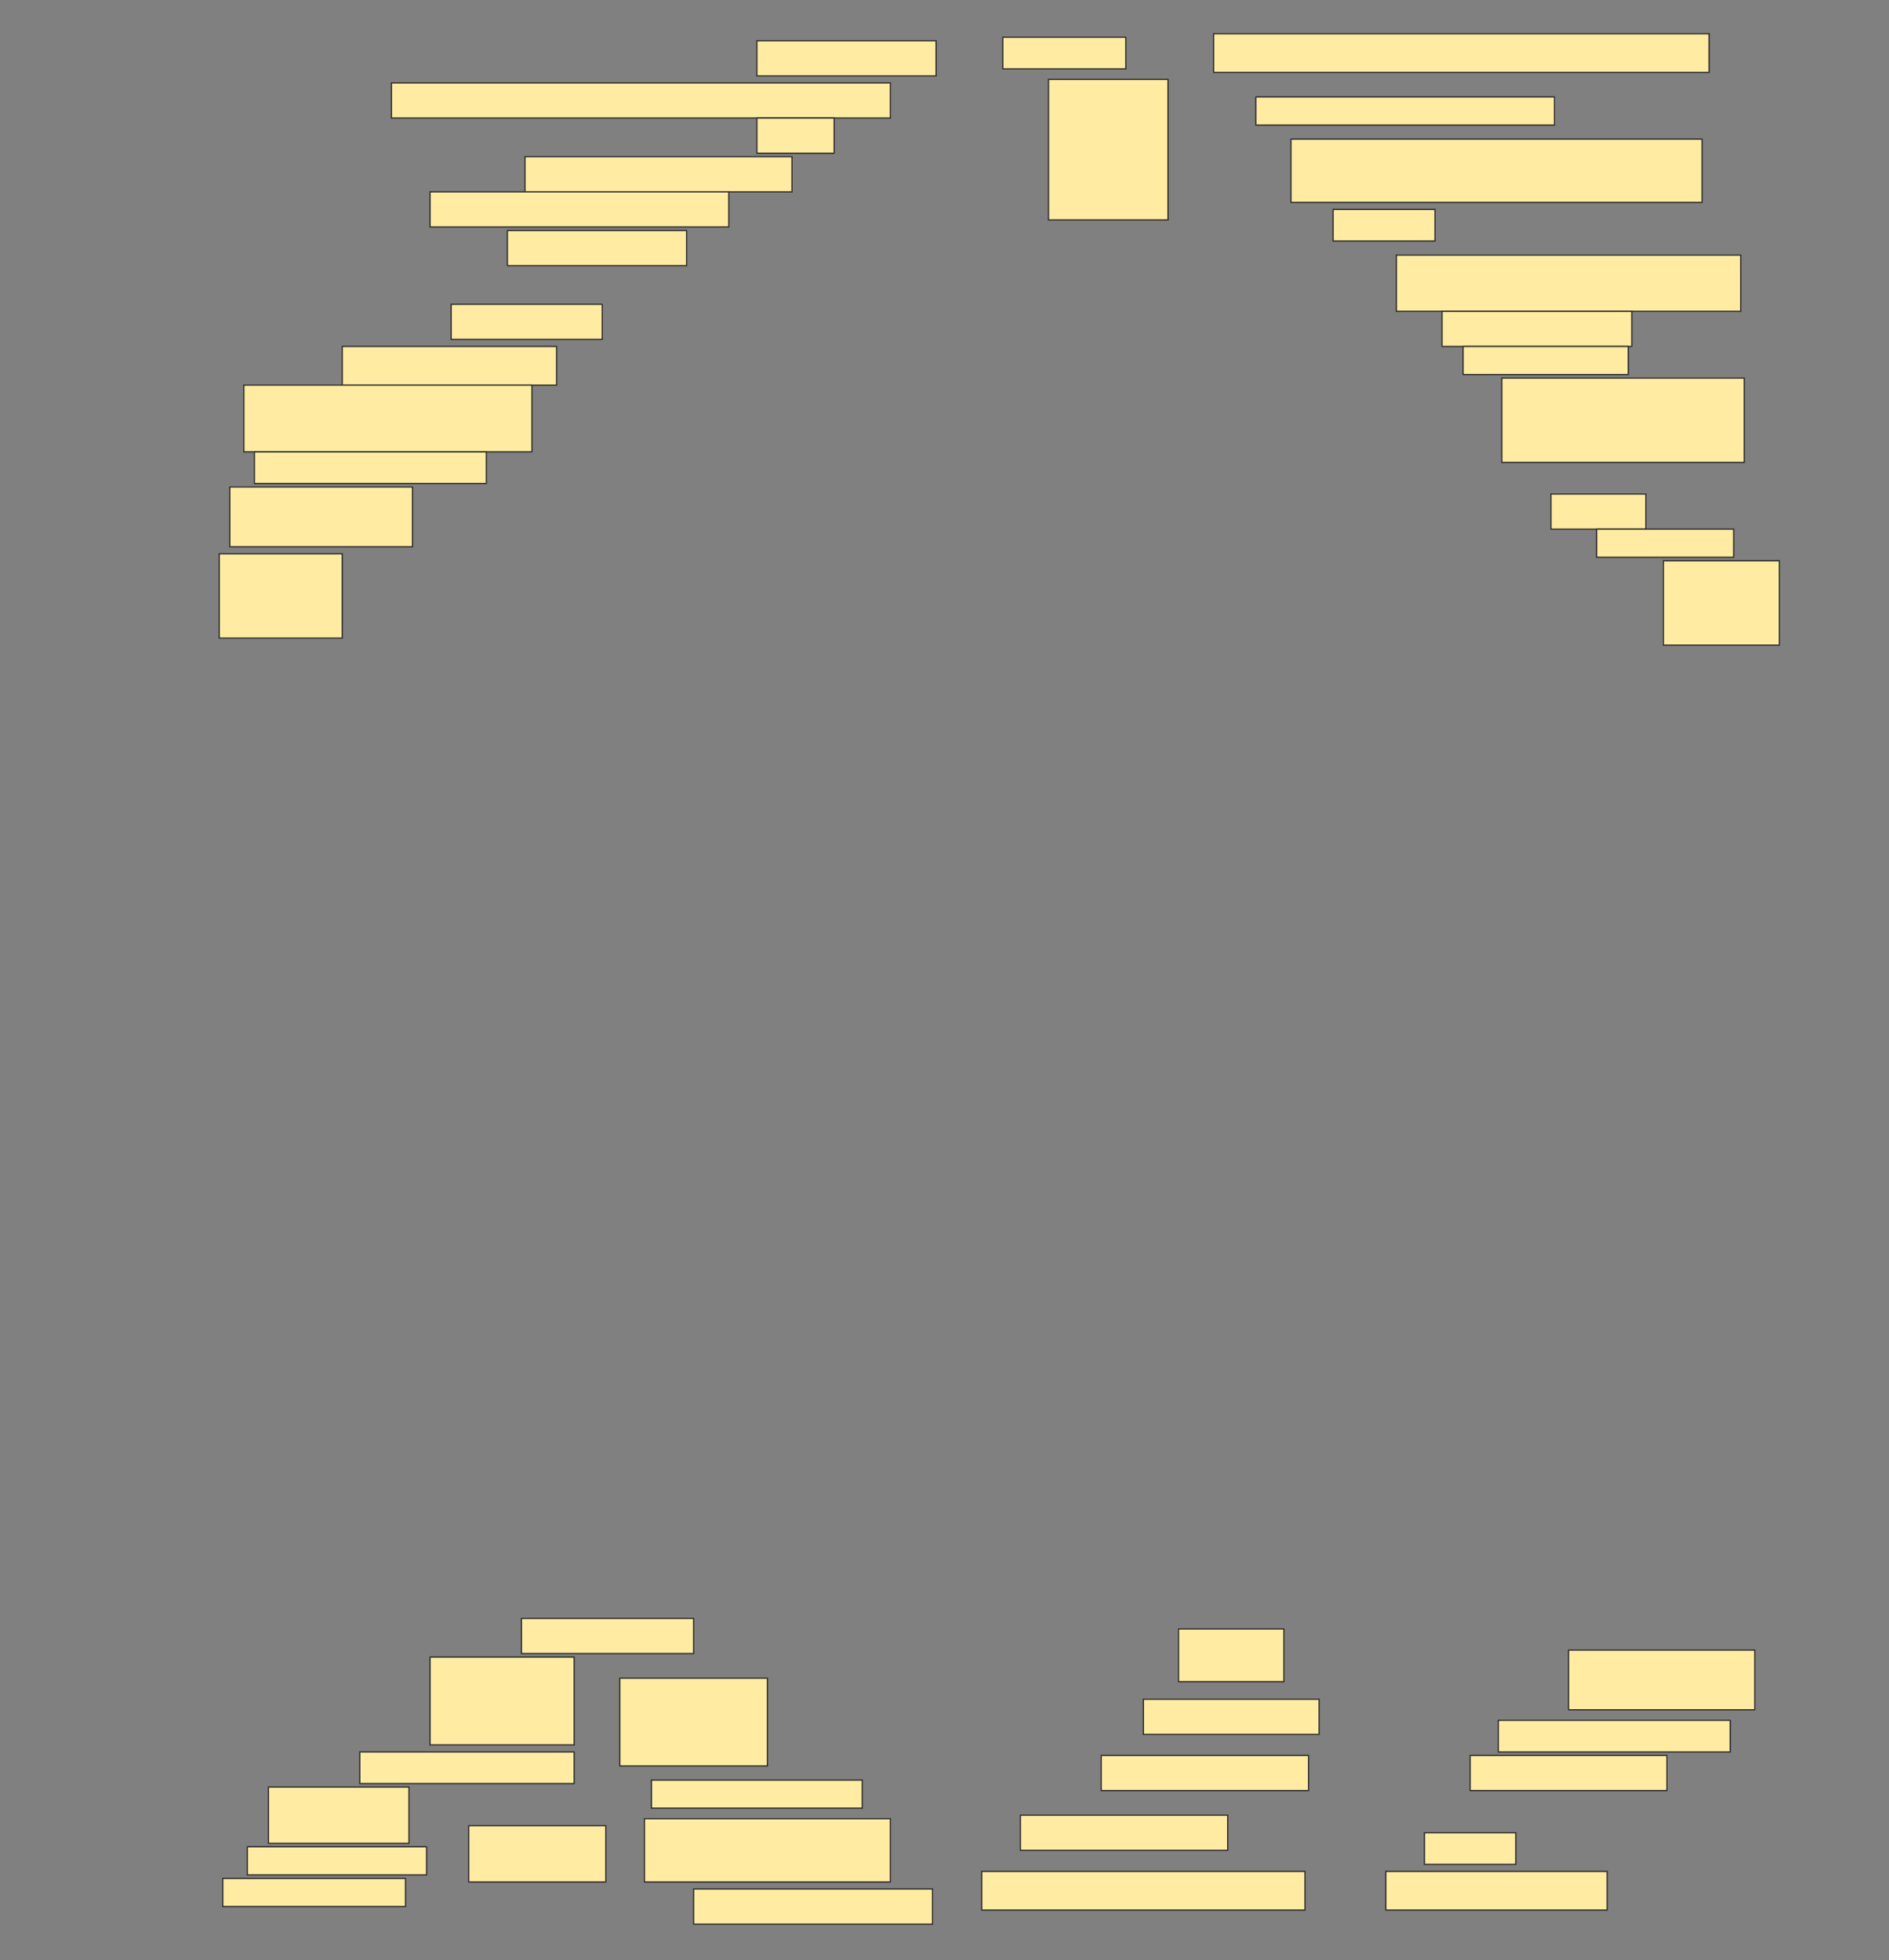 <svg height="1594" width="1536" xmlns="http://www.w3.org/2000/svg">
 <rect width="100%" height="100%" fill="#808080" stroke="none"/>
 <!-- Created with Image Occlusion Enhanced -->
 <g>
  <title>Labels</title>
 </g>
 <g>
  <title>Masks</title>
  <rect fill="#FFEBA2" height="28.571" id="a2094e99ce704ea2ae75e136e756bd24-ao-1" stroke="#2D2D2D" width="145.714" x="615.429" y="33.143"/>
  <rect fill="#FFEBA2" height="25.714" id="a2094e99ce704ea2ae75e136e756bd24-ao-2" stroke="#2D2D2D" width="100" x="815.429" y="30.286"/>
  <rect fill="#FFEBA2" height="31.429" id="a2094e99ce704ea2ae75e136e756bd24-ao-3" stroke="#2D2D2D" width="402.857" x="986.857" y="27.428"/>
  <rect fill="#FFEBA2" height="28.571" id="a2094e99ce704ea2ae75e136e756bd24-ao-4" stroke="#2D2D2D" width="405.714" x="318.286" y="67.428"/>
  <rect fill="#FFEBA2" height="22.857" id="a2094e99ce704ea2ae75e136e756bd24-ao-5" stroke="#2D2D2D" width="242.857" x="1021.143" y="78.857"/>
  <rect fill="#FFEBA2" height="114.286" id="a2094e99ce704ea2ae75e136e756bd24-ao-6" stroke="#2D2D2D" width="97.143" x="852.572" y="64.571"/>
  <rect fill="#FFEBA2" height="28.571" id="a2094e99ce704ea2ae75e136e756bd24-ao-7" stroke="#2D2D2D" width="62.857" x="615.429" y="96"/>
  <rect fill="#FFEBA2" height="51.429" id="a2094e99ce704ea2ae75e136e756bd24-ao-8" stroke="#2D2D2D" width="334.286" x="1049.714" y="113.143"/>
  <rect fill="#FFEBA2" height="28.571" id="a2094e99ce704ea2ae75e136e756bd24-ao-9" stroke="#2D2D2D" width="217.143" x="426.857" y="127.428"/>
  <rect fill="#FFEBA2" height="28.571" id="a2094e99ce704ea2ae75e136e756bd24-ao-10" stroke="#2D2D2D" width="242.857" x="349.714" y="156"/>
  <rect fill="#FFEBA2" height="25.714" id="a2094e99ce704ea2ae75e136e756bd24-ao-11" stroke="#2D2D2D" width="82.857" x="1084" y="170.286"/>
  <rect fill="#FFEBA2" height="28.571" id="a2094e99ce704ea2ae75e136e756bd24-ao-12" stroke="#2D2D2D" width="145.714" x="412.572" y="187.428"/>
  <rect fill="#FFEBA2" height="45.714" id="a2094e99ce704ea2ae75e136e756bd24-ao-13" stroke="#2D2D2D" width="280" x="1135.429" y="207.428"/>
  <rect fill="#FFEBA2" height="28.571" id="a2094e99ce704ea2ae75e136e756bd24-ao-14" stroke="#2D2D2D" width="122.857" x="366.857" y="247.428"/>
  <rect fill="#FFEBA2" height="28.571" id="a2094e99ce704ea2ae75e136e756bd24-ao-15" stroke="#2D2D2D" width="154.286" x="1172.572" y="253.143"/>
  <rect fill="#FFEBA2" height="31.429" id="a2094e99ce704ea2ae75e136e756bd24-ao-16" stroke="#2D2D2D" width="174.286" x="278.286" y="281.714"/>
  <rect fill="#FFEBA2" height="22.857" id="a2094e99ce704ea2ae75e136e756bd24-ao-17" stroke="#2D2D2D" width="134.286" x="1189.714" y="281.714"/>
  <rect fill="#FFEBA2" height="54.286" id="a2094e99ce704ea2ae75e136e756bd24-ao-18" stroke="#2D2D2D" width="234.286" x="198.286" y="313.143"/>
  <rect fill="#FFEBA2" height="68.571" id="a2094e99ce704ea2ae75e136e756bd24-ao-19" stroke="#2D2D2D" width="197.143" x="1221.143" y="307.428"/>
  <rect fill="#FFEBA2" height="25.714" id="a2094e99ce704ea2ae75e136e756bd24-ao-20" stroke="#2D2D2D" width="188.571" x="206.857" y="367.428"/>
  <rect fill="#FFEBA2" height="28.571" id="a2094e99ce704ea2ae75e136e756bd24-ao-21" stroke="#2D2D2D" width="77.143" x="1261.143" y="401.714"/>
  <rect fill="#FFEBA2" height="48.571" id="a2094e99ce704ea2ae75e136e756bd24-ao-22" stroke="#2D2D2D" width="148.571" x="186.857" y="396"/>
  <rect fill="#FFEBA2" height="22.857" id="a2094e99ce704ea2ae75e136e756bd24-ao-23" stroke="#2D2D2D" width="111.429" x="1298.286" y="430.286"/>
  <rect fill="#FFEBA2" height="68.571" id="a2094e99ce704ea2ae75e136e756bd24-ao-24" stroke="#2D2D2D" stroke-dasharray="null" stroke-linecap="null" stroke-linejoin="null" width="100" x="178.286" y="450.286"/>
  <rect fill="#FFEBA2" height="68.571" id="a2094e99ce704ea2ae75e136e756bd24-ao-25" stroke="#2D2D2D" stroke-dasharray="null" stroke-linecap="null" stroke-linejoin="null" width="94.286" x="1352.572" y="456"/>
  <rect fill="#FFEBA2" height="28.571" id="a2094e99ce704ea2ae75e136e756bd24-ao-26" stroke="#2D2D2D" stroke-dasharray="null" stroke-linecap="null" stroke-linejoin="null" width="140" x="424" y="1316"/>
  <rect fill="#FFEBA2" height="42.857" id="a2094e99ce704ea2ae75e136e756bd24-ao-27" stroke="#2D2D2D" stroke-dasharray="null" stroke-linecap="null" stroke-linejoin="null" width="85.714" x="958.286" y="1324.571"/>
  <rect fill="#FFEBA2" height="48.571" id="a2094e99ce704ea2ae75e136e756bd24-ao-28" stroke="#2D2D2D" stroke-dasharray="null" stroke-linecap="null" stroke-linejoin="null" width="151.429" x="1275.429" y="1341.714"/>
  <rect fill="#FFEBA2" height="71.429" id="a2094e99ce704ea2ae75e136e756bd24-ao-29" stroke="#2D2D2D" stroke-dasharray="null" stroke-linecap="null" stroke-linejoin="null" width="117.143" x="349.714" y="1347.428"/>
  <rect fill="#FFEBA2" height="71.429" id="a2094e99ce704ea2ae75e136e756bd24-ao-30" stroke="#2D2D2D" stroke-dasharray="null" stroke-linecap="null" stroke-linejoin="null" width="120" x="504" y="1364.571"/>
  <rect fill="#FFEBA2" height="28.571" id="a2094e99ce704ea2ae75e136e756bd24-ao-31" stroke="#2D2D2D" stroke-dasharray="null" stroke-linecap="null" stroke-linejoin="null" width="142.857" x="929.714" y="1381.714"/>
  <rect fill="#FFEBA2" height="25.714" id="a2094e99ce704ea2ae75e136e756bd24-ao-32" stroke="#2D2D2D" stroke-dasharray="null" stroke-linecap="null" stroke-linejoin="null" width="188.571" x="1218.286" y="1398.857"/>
  <rect fill="#FFEBA2" height="25.714" id="a2094e99ce704ea2ae75e136e756bd24-ao-33" stroke="#2D2D2D" stroke-dasharray="null" stroke-linecap="null" stroke-linejoin="null" width="174.286" x="292.572" y="1424.571"/>
  <rect fill="#FFEBA2" height="22.857" id="a2094e99ce704ea2ae75e136e756bd24-ao-34" stroke="#2D2D2D" stroke-dasharray="null" stroke-linecap="null" stroke-linejoin="null" width="171.429" x="529.714" y="1447.428"/>
  <rect fill="#FFEBA2" height="28.571" id="a2094e99ce704ea2ae75e136e756bd24-ao-35" stroke="#2D2D2D" stroke-dasharray="null" stroke-linecap="null" stroke-linejoin="null" width="168.571" x="895.429" y="1427.428"/>
  <rect fill="#FFEBA2" height="28.571" id="a2094e99ce704ea2ae75e136e756bd24-ao-36" stroke="#2D2D2D" stroke-dasharray="null" stroke-linecap="null" stroke-linejoin="null" width="160" x="1195.429" y="1427.428"/>
  
  <rect fill="#FFEBA2" height="28.571" id="a2094e99ce704ea2ae75e136e756bd24-ao-38" stroke="#2D2D2D" stroke-dasharray="null" stroke-linecap="null" stroke-linejoin="null" width="168.571" x="829.714" y="1476"/>
  <g id="a2094e99ce704ea2ae75e136e756bd24-ao-39">
   <rect fill="#FFEBA2" height="45.714" stroke="#2D2D2D" stroke-dasharray="null" stroke-linecap="null" stroke-linejoin="null" width="114.286" x="218.286" y="1453.143"/>
   <rect fill="#FFEBA2" height="22.857" stroke="#2D2D2D" stroke-dasharray="null" stroke-linecap="null" stroke-linejoin="null" width="145.714" x="201.143" y="1501.714"/>
   <rect fill="#FFEBA2" height="22.857" stroke="#2D2D2D" stroke-dasharray="null" stroke-linecap="null" stroke-linejoin="null" width="148.571" x="181.143" y="1527.428"/>
   <rect fill="#FFEBA2" height="45.714" stroke="#2D2D2D" stroke-dasharray="null" stroke-linecap="null" stroke-linejoin="null" width="111.429" x="381.143" y="1484.571"/>
  </g>
  <rect fill="#FFEBA2" height="51.429" id="a2094e99ce704ea2ae75e136e756bd24-ao-40" stroke="#2D2D2D" stroke-dasharray="null" stroke-linecap="null" stroke-linejoin="null" width="200" x="524" y="1478.857"/>
  <rect fill="#FFEBA2" height="25.714" id="a2094e99ce704ea2ae75e136e756bd24-ao-41" stroke="#2D2D2D" stroke-dasharray="null" stroke-linecap="null" stroke-linejoin="null" width="74.286" x="1158.286" y="1490.286"/>
  <rect fill="#FFEBA2" height="28.571" id="a2094e99ce704ea2ae75e136e756bd24-ao-42" stroke="#2D2D2D" stroke-dasharray="null" stroke-linecap="null" stroke-linejoin="null" width="194.286" x="564" y="1536"/>
  <rect fill="#FFEBA2" height="31.429" id="a2094e99ce704ea2ae75e136e756bd24-ao-43" stroke="#2D2D2D" stroke-dasharray="null" stroke-linecap="null" stroke-linejoin="null" width="262.857" x="798.286" y="1521.714"/>
  <rect fill="#FFEBA2" height="31.429" id="a2094e99ce704ea2ae75e136e756bd24-ao-44" stroke="#2D2D2D" stroke-dasharray="null" stroke-linecap="null" stroke-linejoin="null" width="180" x="1126.857" y="1521.714"/>
 </g>
</svg>